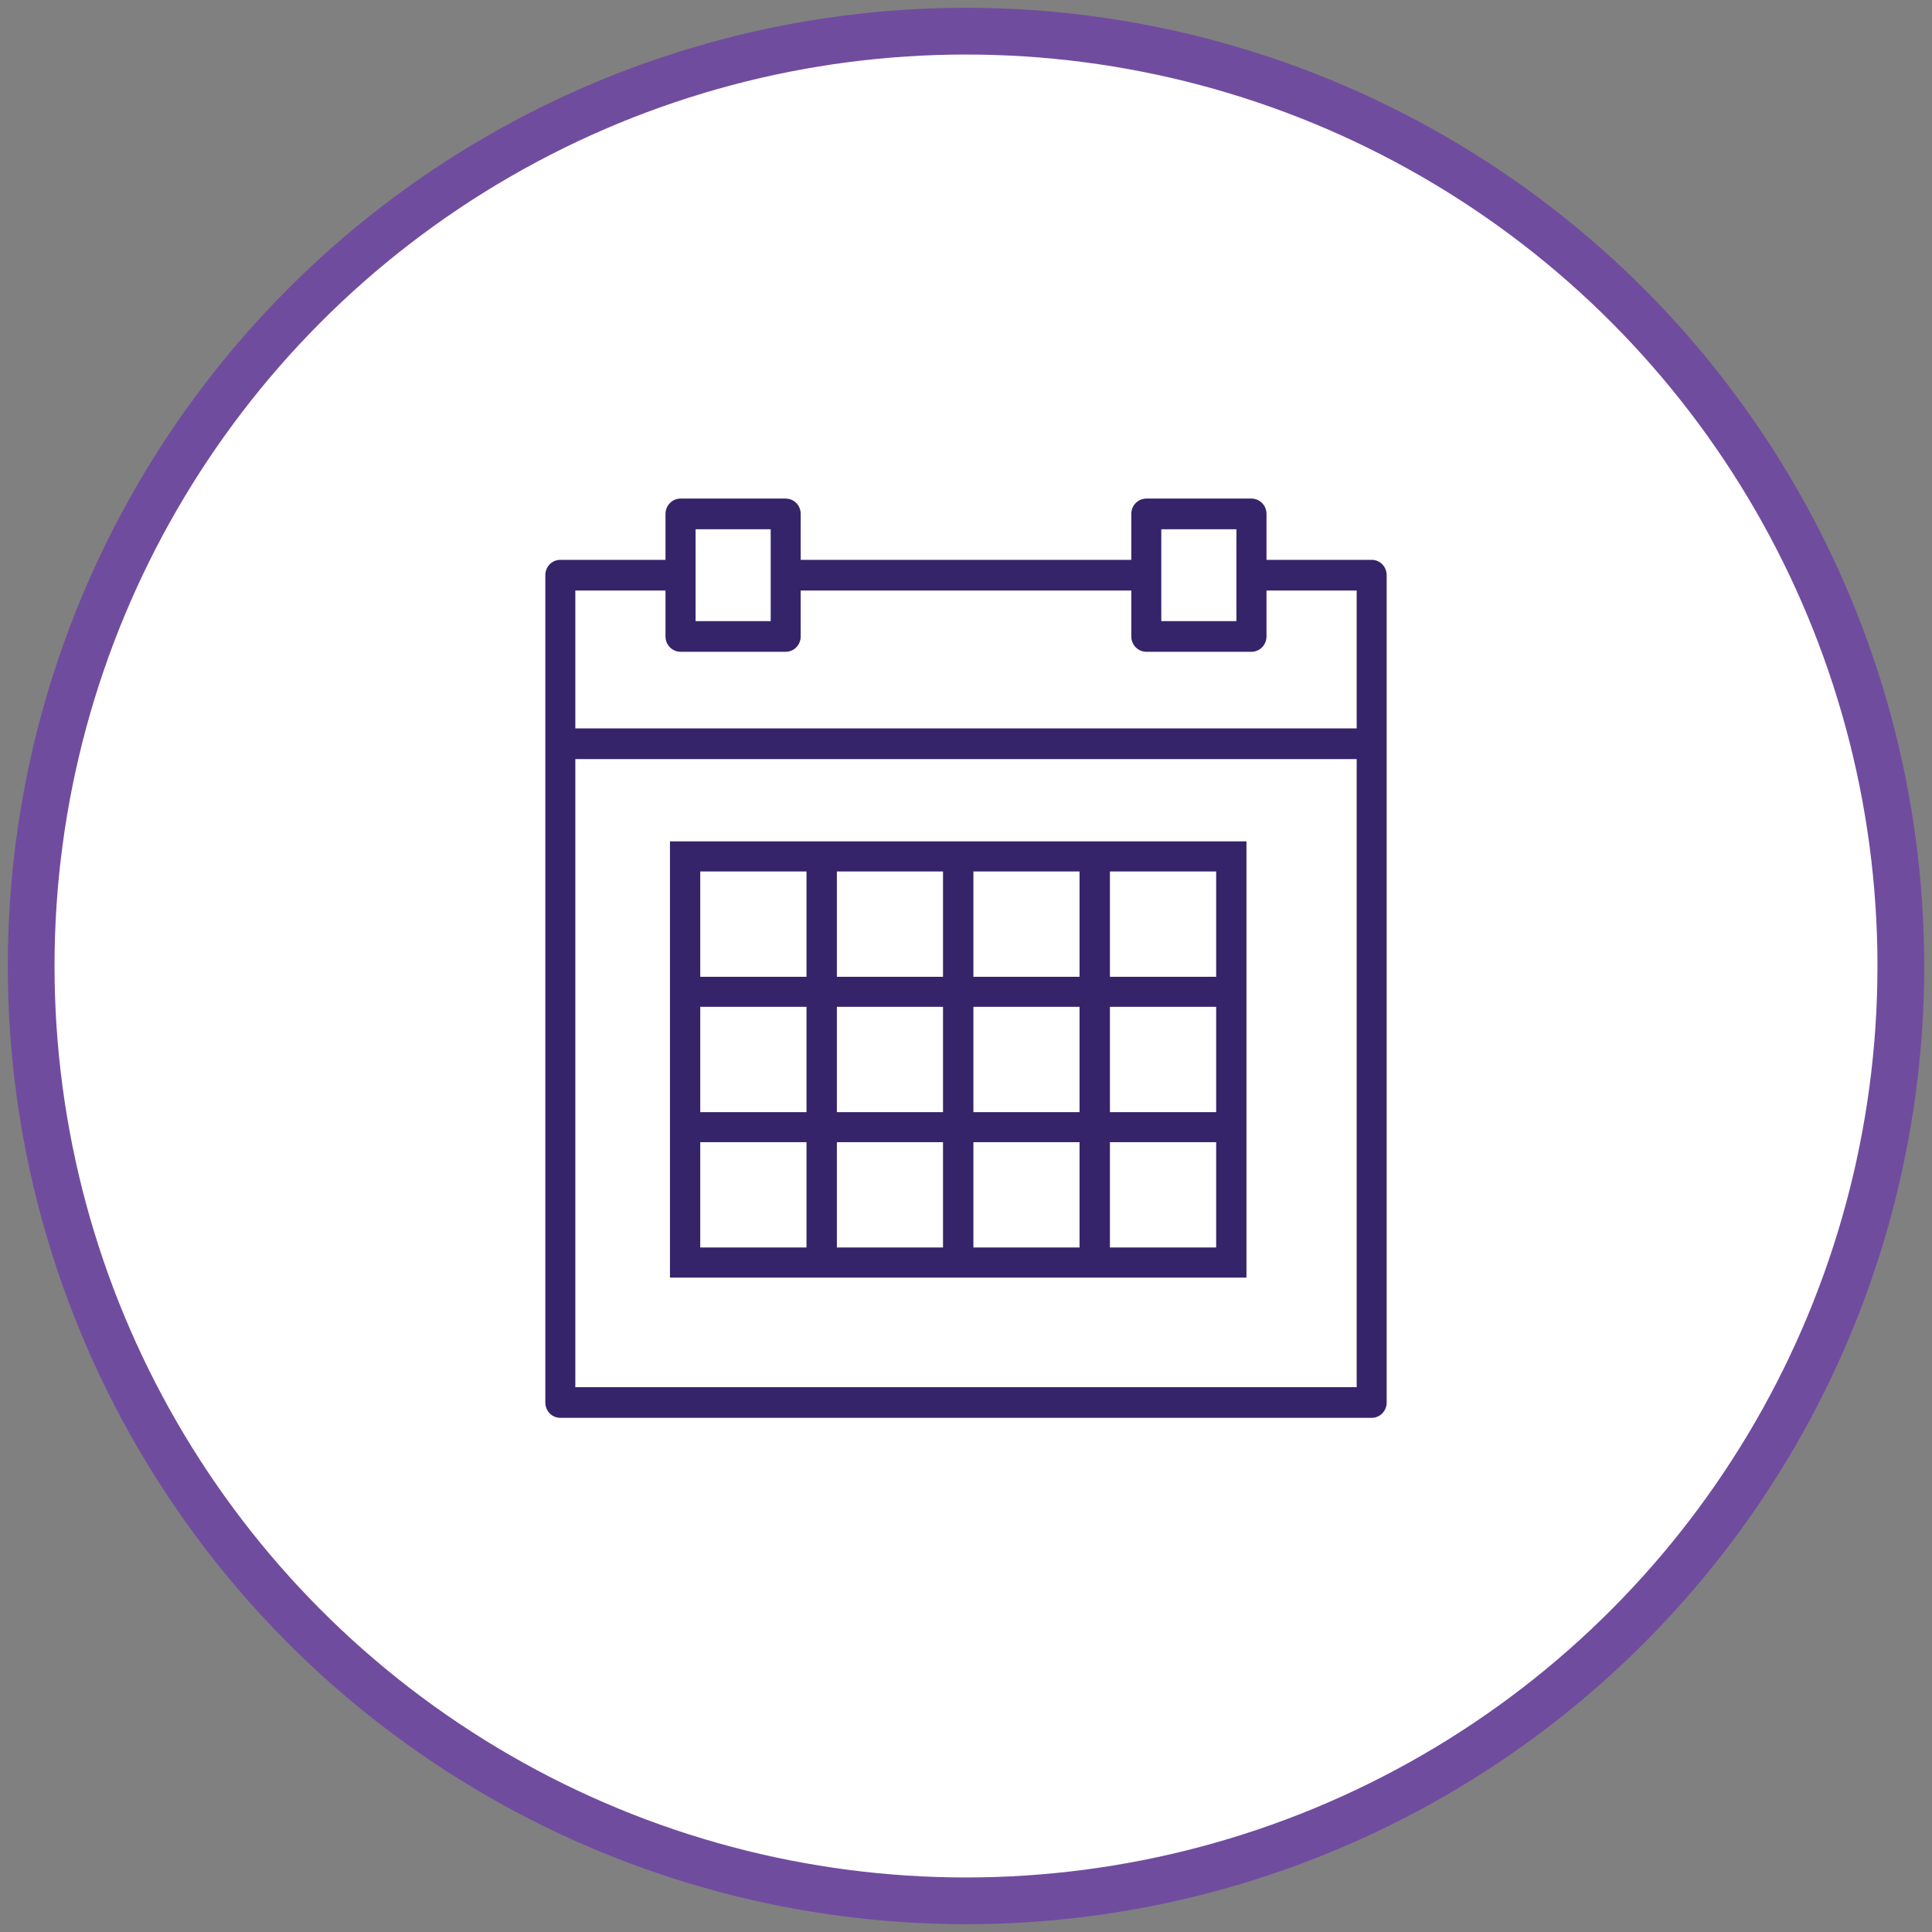 <?xml version="1.0" encoding="UTF-8"?>
<svg xmlns="http://www.w3.org/2000/svg" xmlns:xlink="http://www.w3.org/1999/xlink" width="124px" height="124px" viewBox="0 0 124 124">
  <rect x="0" y="0" width="124" height="124" fill="#808080" stroke="none"/>
  <!-- Generator: Sketch 50.2 (55047) - http://www.bohemiancoding.com/sketch -->
  <title>icon 2</title>
  <desc>Created with Sketch.</desc>
  <defs></defs>
  <g id="Design" stroke="none" stroke-width="1" fill="none" fill-rule="evenodd">
    <g id="customer_story" transform="translate(-658, -1466)">
      <g id="Group-4" transform="translate(186, 1468)">
        <g id="icon-2" transform="translate(474, 0)">
          <circle id="Oval-Copy" stroke="#704C9F" stroke-width="3" fill="#FFFFFF" cx="60" cy="60" r="60"></circle>
          <g id="Page-1" transform="translate(33, 30)" fill="#36246A">
            <path d="M1.925,57.031 L52.075,57.031 L52.075,16.719 L1.925,16.719 L1.925,57.031 Z M1.925,5.901 L7.713,5.901 L7.713,8.848 C7.713,9.391 8.145,9.833 8.678,9.833 L15.425,9.833 C15.962,9.833 16.391,9.391 16.391,8.848 L16.391,5.901 L37.609,5.901 L37.609,8.848 C37.609,9.391 38.038,9.833 38.575,9.833 L45.322,9.833 C45.855,9.833 46.287,9.391 46.287,8.848 L46.287,5.901 L52.075,5.901 L52.075,14.75 L1.925,14.75 L1.925,5.901 Z M9.644,7.864 L14.465,7.864 L14.465,1.969 L9.644,1.969 L9.644,7.864 Z M39.535,7.864 L44.356,7.864 L44.356,1.969 L39.535,1.969 L39.535,7.864 Z M53.041,3.932 L46.287,3.932 L46.287,0.984 C46.287,0.44 45.855,0 45.322,0 L38.575,0 C38.038,0 37.609,0.44 37.609,0.984 L37.609,3.932 L16.391,3.932 L16.391,0.984 C16.391,0.44 15.962,0 15.425,0 L8.678,0 C8.145,0 7.713,0.44 7.713,0.984 L7.713,3.932 L0.959,3.932 C0.428,3.932 0,4.374 0,4.917 L0,58.016 C0,58.559 0.428,59 0.959,59 L53.041,59 C53.572,59 54,58.559 54,58.016 L54,4.917 C54,4.374 53.572,3.932 53.041,3.932 Z" id="Fill-1"></path>
            <path d="M36.237,30.693 L43.056,30.693 L43.056,23.933 L36.237,23.933 L36.237,30.693 Z M36.237,39.38 L43.056,39.38 L43.056,32.62 L36.237,32.62 L36.237,39.38 Z M36.237,48.066 L43.056,48.066 L43.056,41.307 L36.237,41.307 L36.237,48.066 Z M27.475,48.066 L34.287,48.066 L34.287,41.307 L27.475,41.307 L27.475,48.066 Z M18.713,48.066 L25.525,48.066 L25.525,41.307 L18.713,41.307 L18.713,48.066 Z M9.943,48.066 L16.762,48.066 L16.762,41.307 L9.943,41.307 L9.943,48.066 Z M9.944,39.38 L16.763,39.38 L16.763,32.62 L9.944,32.62 L9.944,39.38 Z M9.944,30.693 L16.763,30.693 L16.763,23.933 L9.944,23.933 L9.944,30.693 Z M18.713,30.693 L25.525,30.693 L25.525,23.933 L18.713,23.933 L18.713,30.693 Z M18.713,39.38 L25.525,39.38 L25.525,32.62 L18.713,32.62 L18.713,39.38 Z M27.475,39.38 L34.287,39.38 L34.287,32.62 L27.475,32.62 L27.475,39.38 Z M27.475,30.693 L34.287,30.693 L34.287,23.933 L27.475,23.933 L27.475,30.693 Z M34.287,22 L8,22 L8,50 L45,50 L45,22 L34.287,22 Z" id="Fill-3"></path>
          </g>
        </g>
      </g>
    </g>
  </g>
</svg>
